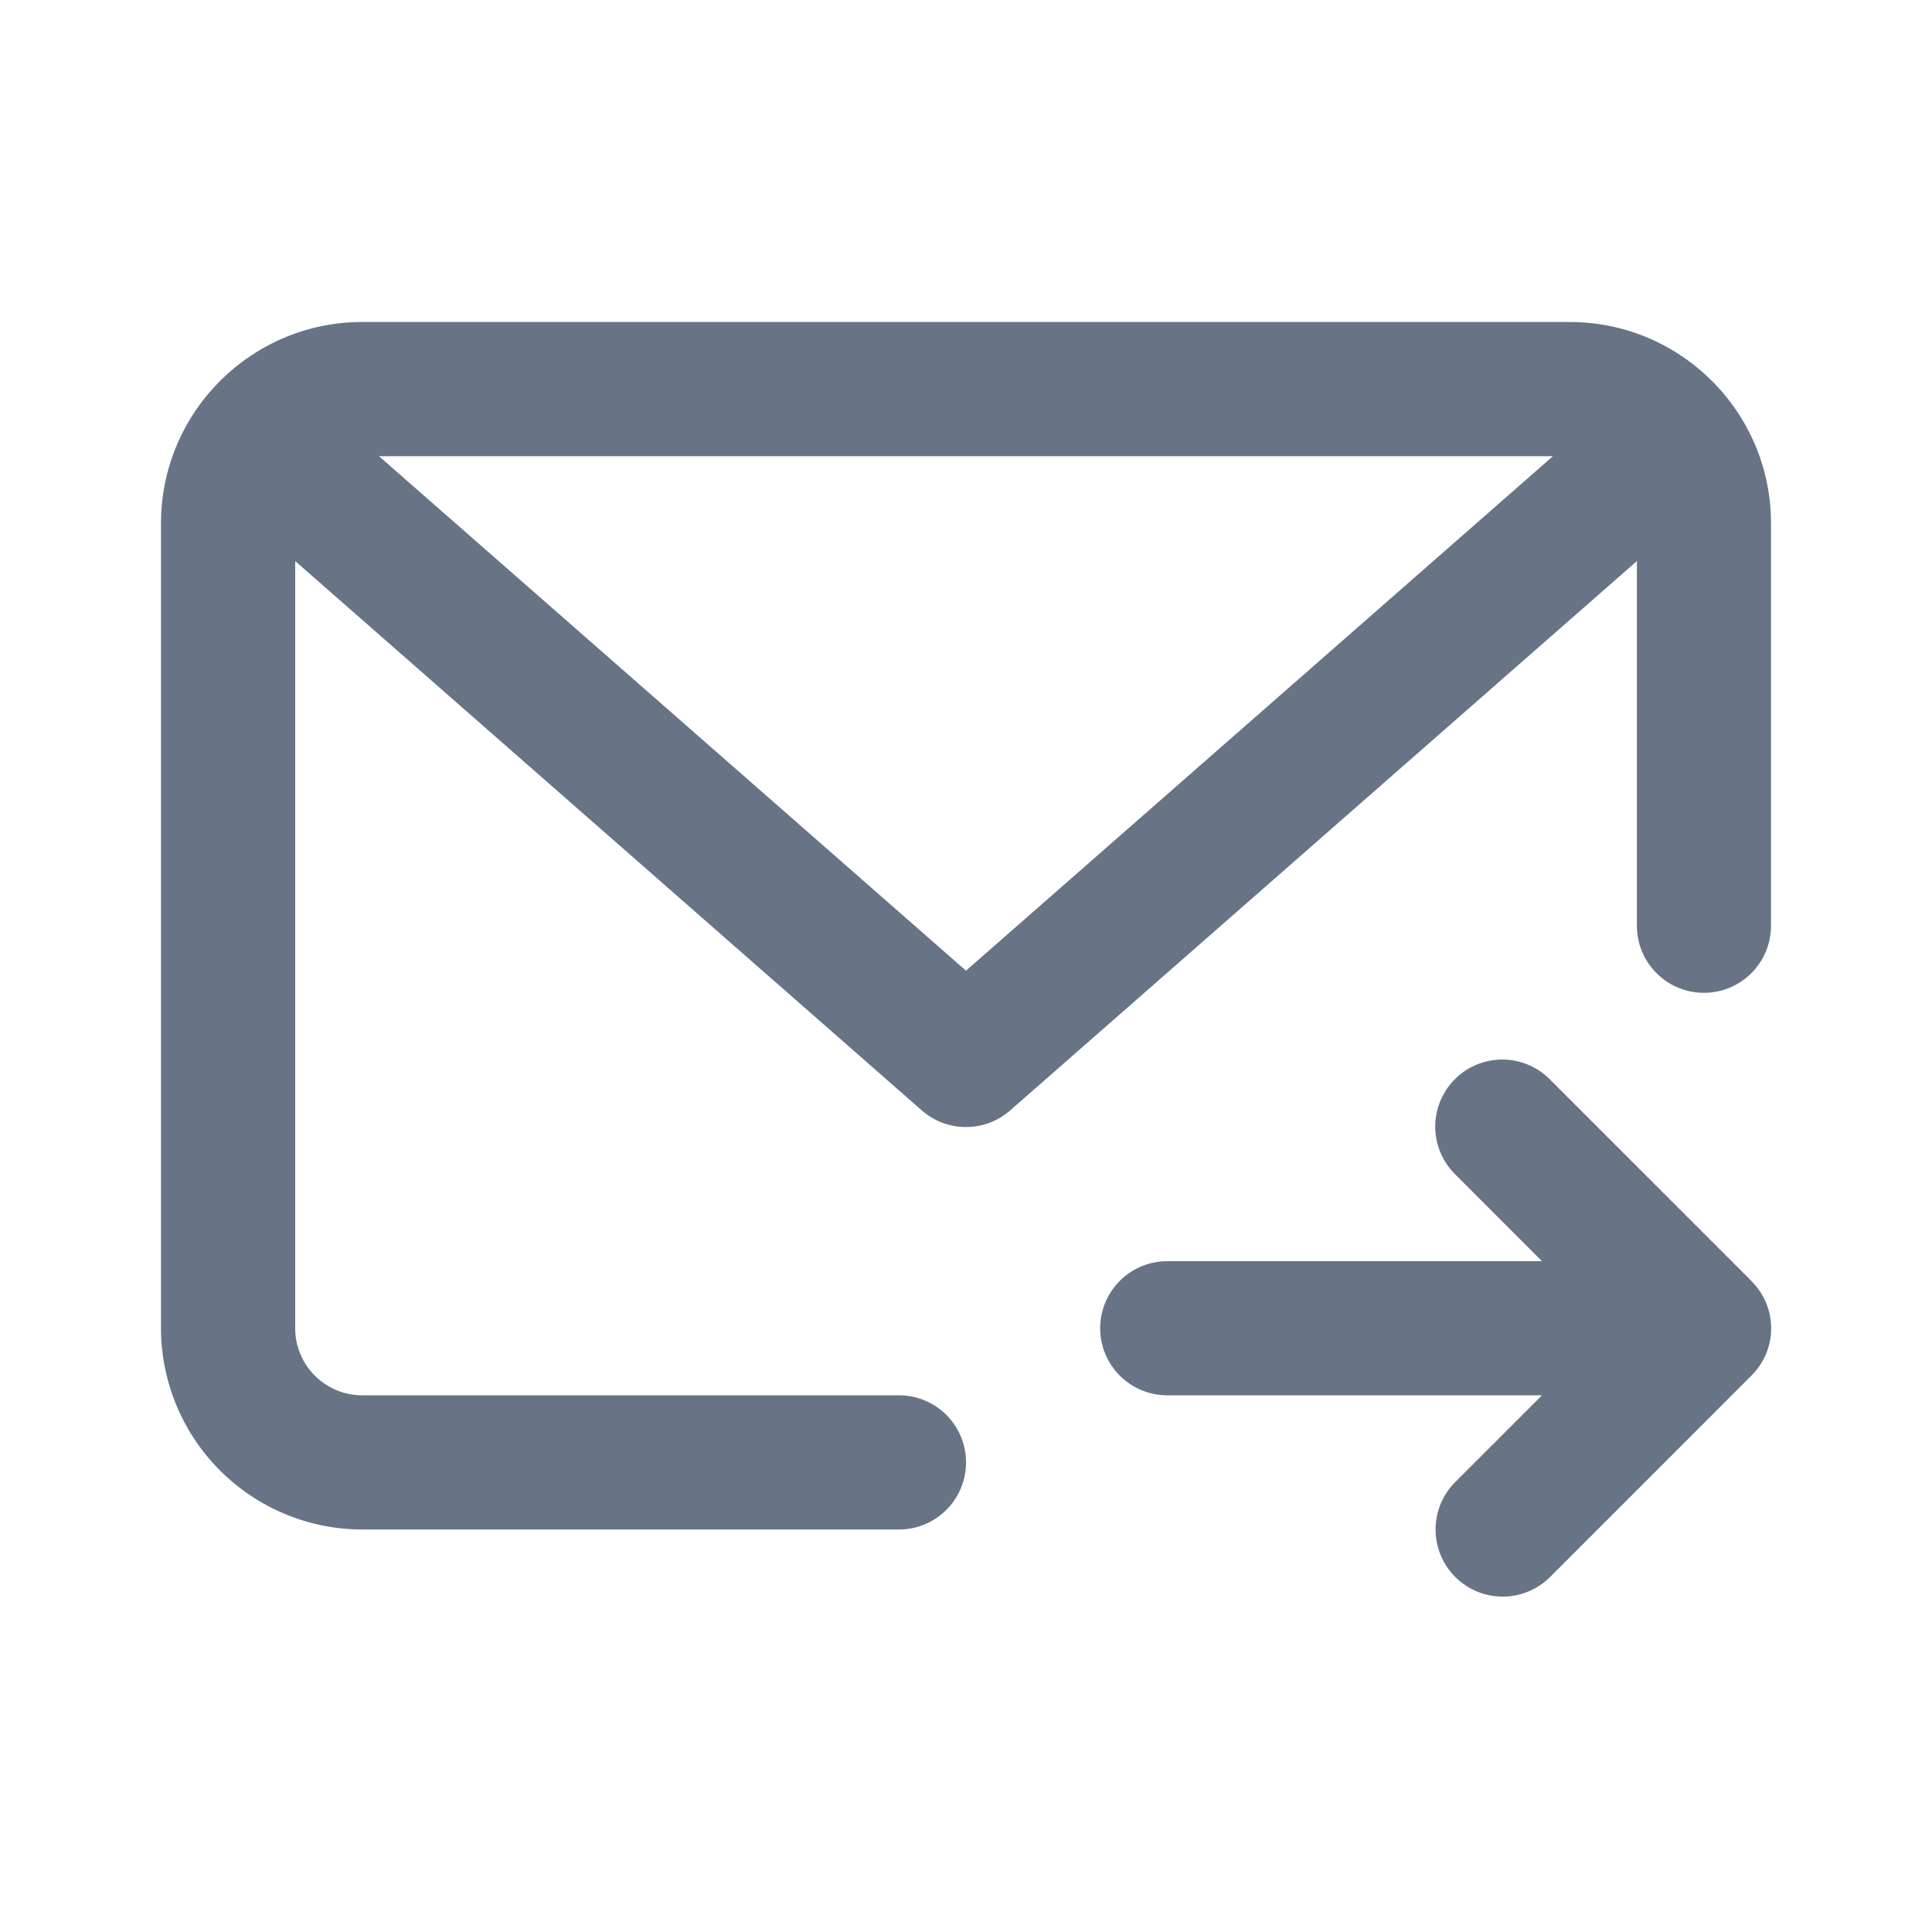 <svg xmlns="http://www.w3.org/2000/svg" fill="none" viewBox="0 0 24 24"><path fill="#687485" fill-rule="evenodd" d="M21.167 12.333a.833.833 0 0 1-.833-.833V6.97l-7.784 6.823a.833.833 0 0 1-1.1 0L3.667 6.97v9.53c0 .46.374.833.833.833h6.667a.833.833 0 0 1 0 1.667H4.5A2.503 2.503 0 0 1 2 16.5v-10C2 5.122 3.122 4 4.5 4h15C20.88 4 22 5.122 22 6.5v5c0 .46-.373.833-.833.833ZM4.708 5.667 12 12.058l7.291-6.391H4.708Zm9.792 10h4.655l-1.077-1.078a.833.833 0 1 1 1.178-1.178l2.5 2.5c.002.002.003.006.006.008a.826.826 0 0 1-.007 1.171l-2.499 2.5a.833.833 0 0 1-1.178-1.18l1.077-1.077H14.5a.833.833 0 0 1 0-1.666Z" clip-rule="evenodd"/></svg>